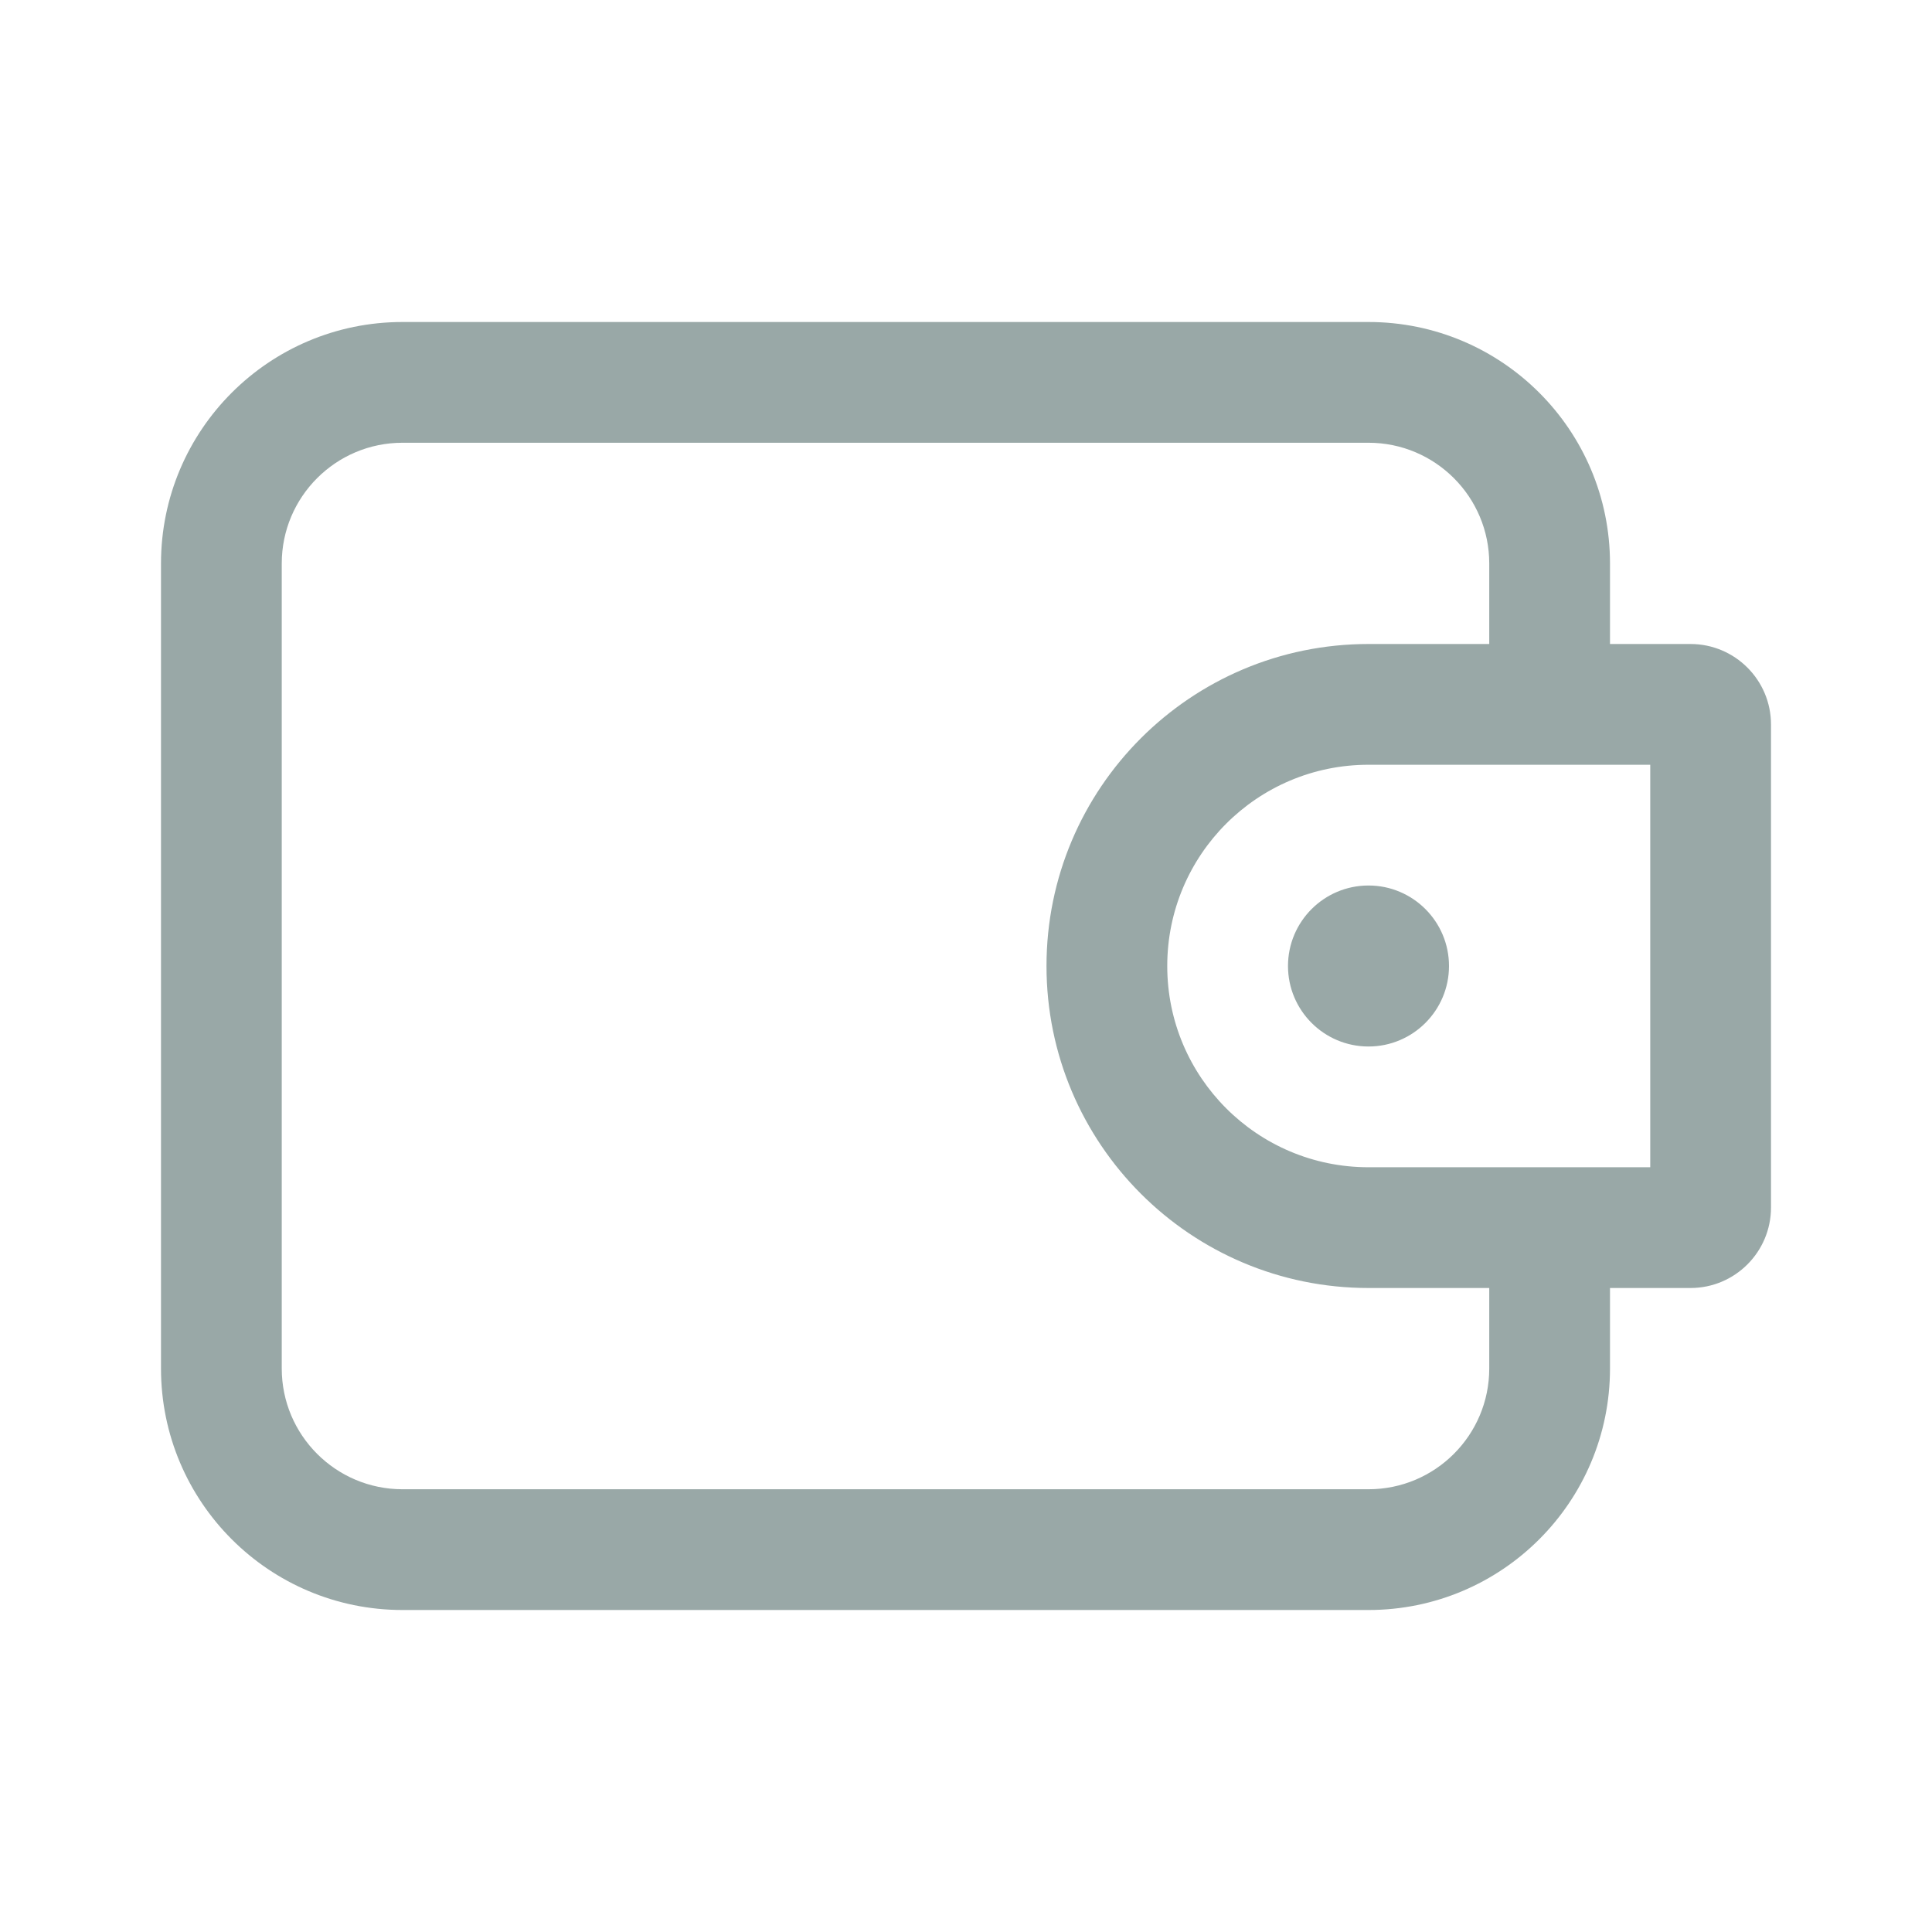 <svg fill="none" height="24" viewBox="0 0 24 24" width="24" xmlns="http://www.w3.org/2000/svg"><path clip-rule="evenodd" d="m17 5.5h-12c-.828 0-1.5.672-1.5 1.5v10c0 .828.672 1.5 1.5 1.5h12c.828 0 1.5-.672 1.5-1.5v-1h-1.5c-2.209 0-4-1.791-4-4 0-2.209 1.791-4 4-4h1.5v-1c0-.828-.672-1.5-1.5-1.5zm3 2.5h1c.552 0 1.0.448 1 1v6c0 .552-.448 1-1 1h-1v1c0 1.657-1.343 3-3 3h-12c-1.657 0-3-1.343-3-3v-10c0-1.657 1.343-3 3-3h12c1.657 0 3 1.343 3 3zm.5 1.5h-3.5c-1.381 0-2.5 1.119-2.5 2.5s1.119 2.5 2.5 2.5h3.5zm-2.5 2.5c0 .552-.448 1-1 1s-1-.448-1-1 .448-1 1-1 1 .448 1 1z" fill="#99a8a7" fill-rule="evenodd"/></svg>